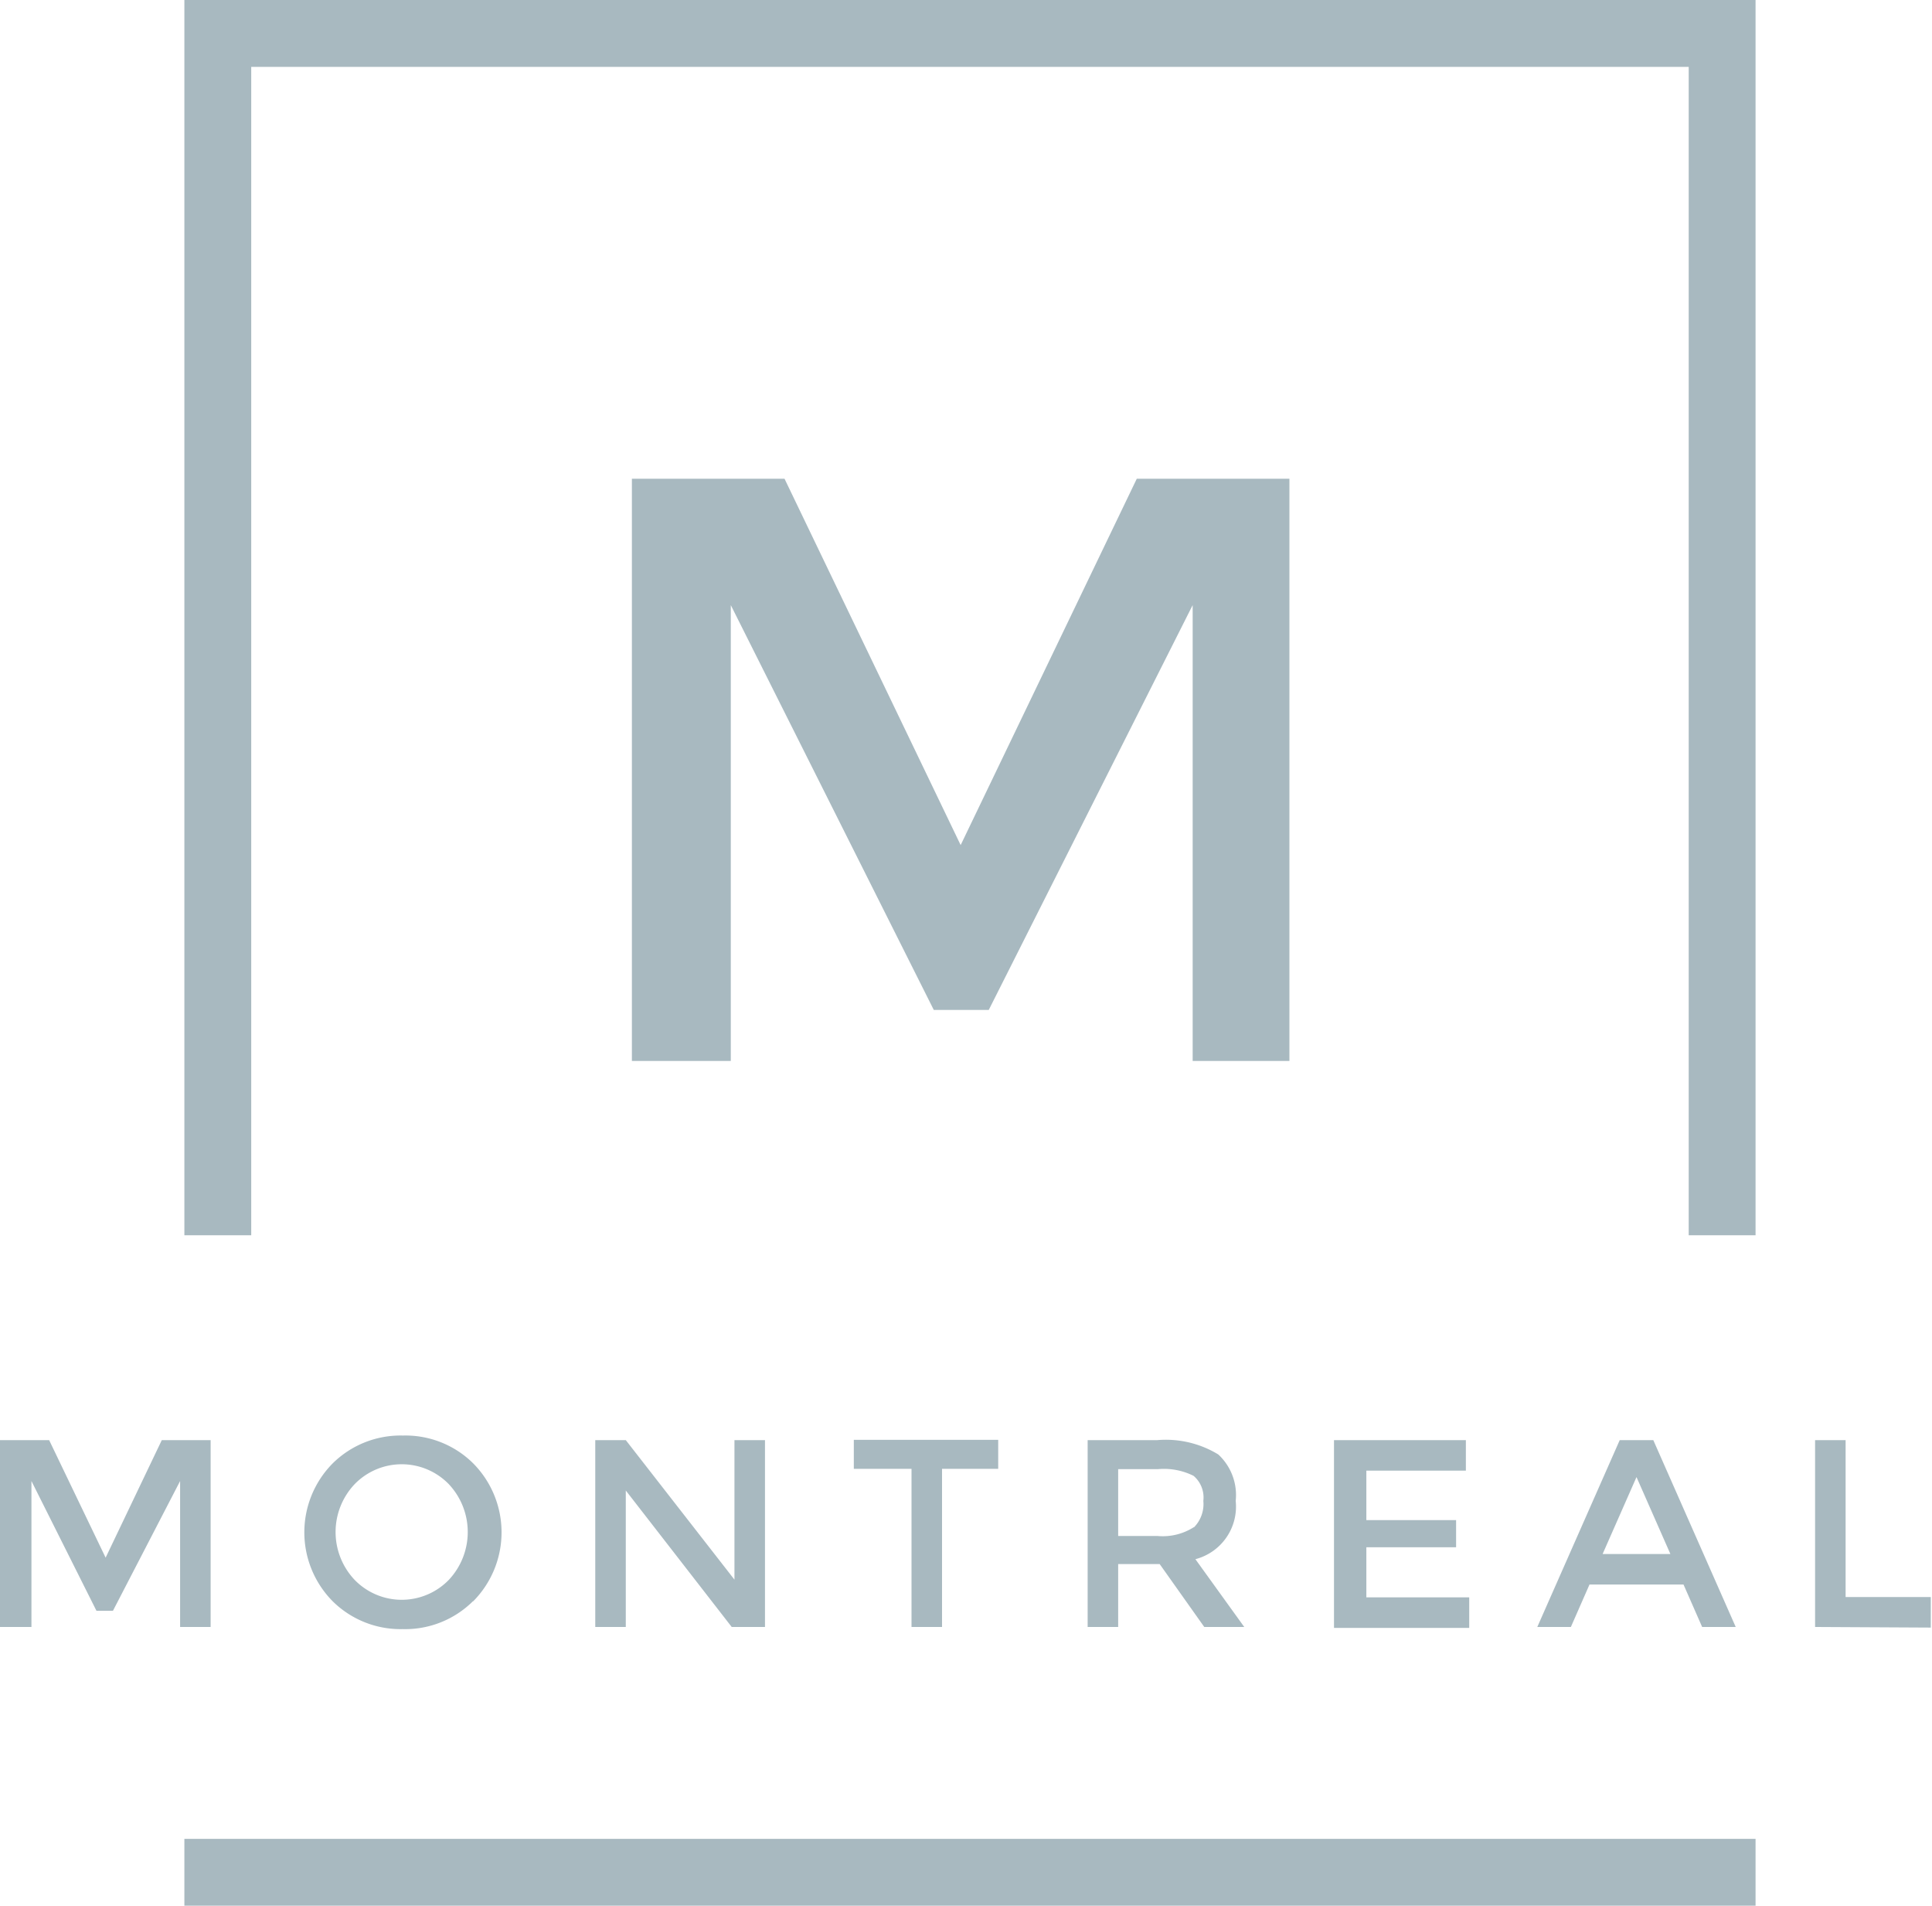 <svg xmlns="http://www.w3.org/2000/svg" viewBox="0 0 63.29 62.42"><title>ico-svg-montreal</title><path d="M6.34.32V40.78H8.53V2.51H55.62V40.78h2.19V.32Zm0,62.42H57.81V60.55H6.34Z" transform="translate(-0.3 -0.32)" style="fill:#a8b9c0"/><path d="M1.33,53.61H.3V47.49H1.91l1.85,3.85L5.6,47.49h1.6v6.12h-1V48.83L4,53.08H3.46L1.33,48.83Z" transform="translate(-0.3 -0.32)" style="fill:#a8b9c0"/><path d="M15.79,52.77a3.15,3.15,0,0,1-2.3.91,3.16,3.16,0,0,1-2.29-.91,3.21,3.21,0,0,1,0-4.52,3.16,3.16,0,0,1,2.3-.91,3.15,3.15,0,0,1,2.3.91,3.21,3.21,0,0,1,0,4.52ZM15,48.93a2.15,2.15,0,0,0-3.08,0,2.28,2.28,0,0,0,0,3.14,2.15,2.15,0,0,0,3.08,0,2.29,2.29,0,0,0,0-3.14Z" transform="translate(-0.3 -0.32)" style="fill:#a8b9c0"/><path d="M24.36,47.49h1v6.12H24.27l-3.47-4.47v4.47h-1V47.49h1l3.56,4.57Z" transform="translate(-0.3 -0.32)" style="fill:#a8b9c0"/><path d="M31.16,48.43v5.18h-1V48.43H28.27v-.95H33v.95Z" transform="translate(-0.3 -0.32)" style="fill:#a8b9c0"/><path d="M40.78,49.48a1.78,1.78,0,0,1-1.32,1.91l1.6,2.22H39.75l-1.46-2.06H36.93v2.06h-1V47.49h2.28a3.3,3.3,0,0,1,2,.47A1.81,1.81,0,0,1,40.78,49.48Zm-1.37.87a1.09,1.09,0,0,0,.31-.87.93.93,0,0,0-.32-.82,2.17,2.17,0,0,0-1.16-.22H36.93v2.19h1.29A1.89,1.89,0,0,0,39.41,50.34Z" transform="translate(-0.3 -0.32)" style="fill:#a8b9c0"/><path d="M48.32,47.49v1H45.06v1.62H48V51H45.06v1.64h3.37v1H44V47.49Z" transform="translate(-0.3 -0.32)" style="fill:#a8b9c0"/><path d="M52.37,52.22l-.61,1.39h-1.1l2.7-6.12h1.1l2.7,6.12h-1.1l-.61-1.39Zm2.65-1-1.11-2.52-1.11,2.52Z" transform="translate(-0.3 -0.32)" style="fill:#a8b9c0"/><path d="M59.76,53.61V47.49h1v5.14h2.79v1Z" transform="translate(-0.3 -0.32)" style="fill:#a8b9c0"/><path d="M24.24,35.07H21V16h5l5.77,12,5.77-12h5V35.07H39.37V20.14L32.69,33.4h-1.8L24.24,20.14Z" transform="translate(-0.3 -0.32)" style="fill:#a8b9c0"/></svg>